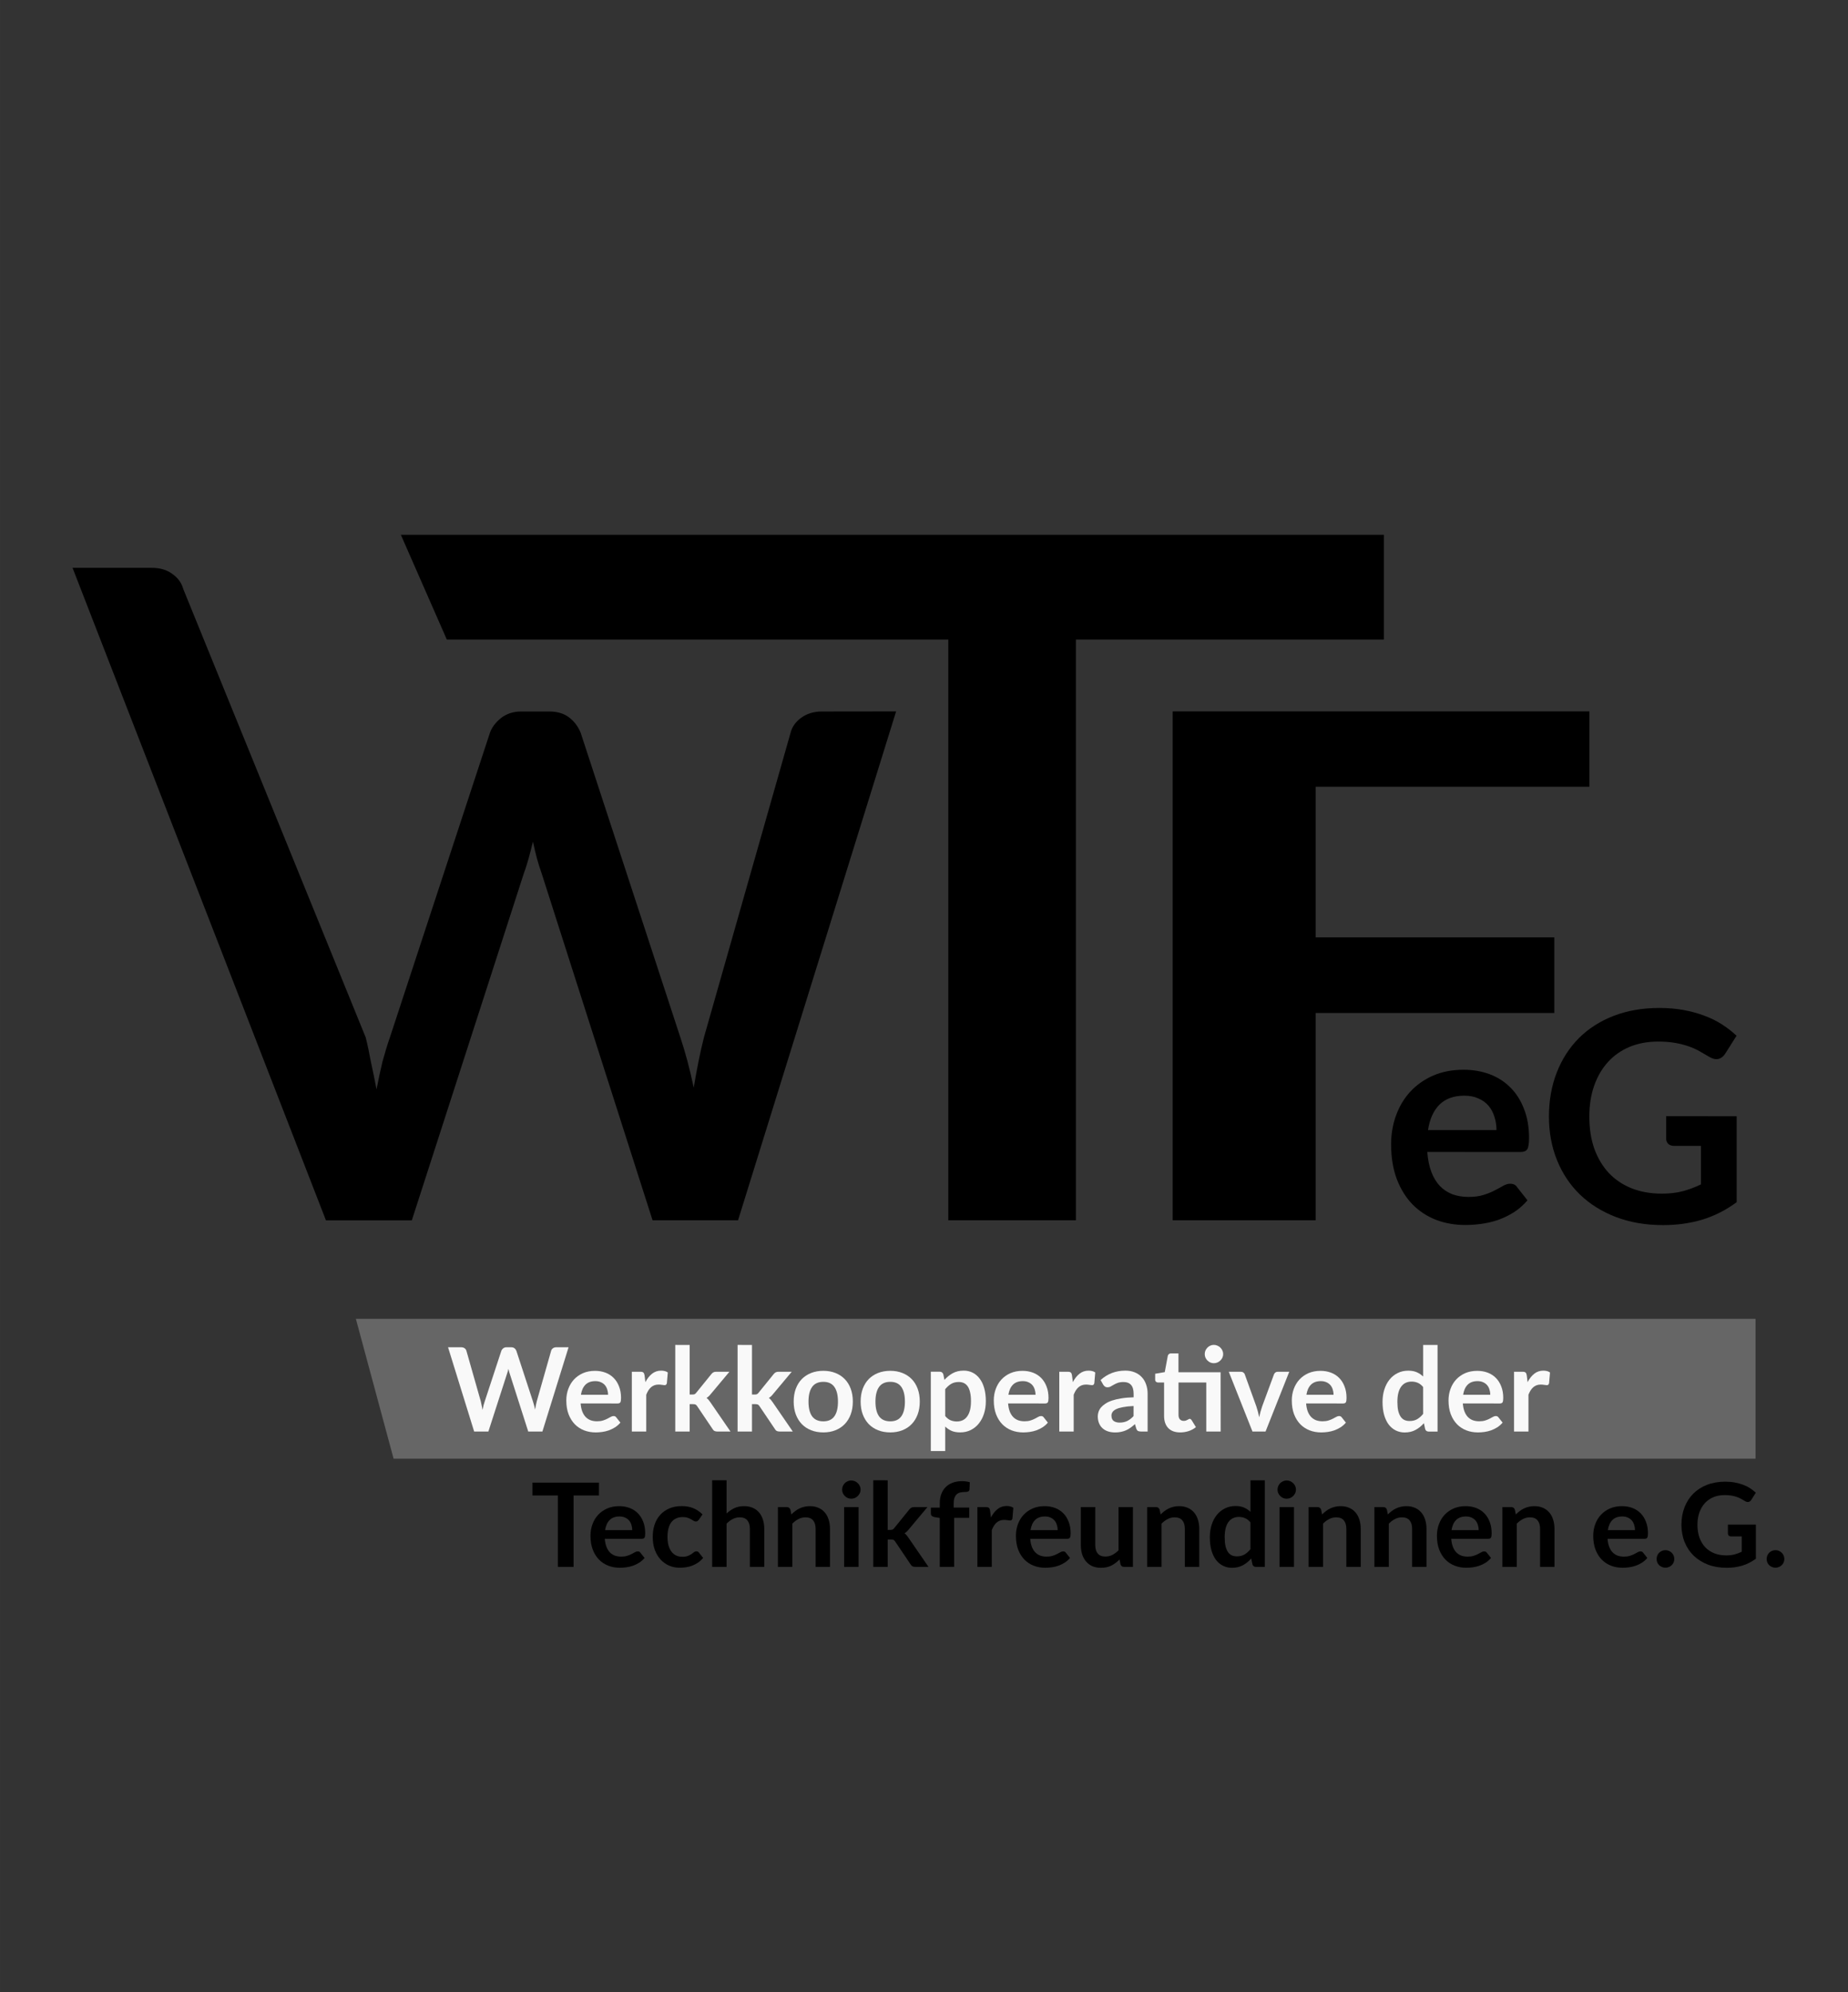 <?xml version="1.0" encoding="UTF-8" standalone="no"?>
<!-- Created with Inkscape (http://www.inkscape.org/) -->

<svg
   xmlns:dc="http://purl.org/dc/elements/1.1/"
   xmlns:cc="http://creativecommons.org/ns#"
   xmlns:rdf="http://www.w3.org/1999/02/22-rdf-syntax-ns#"
   xmlns:svg="http://www.w3.org/2000/svg"
   xmlns="http://www.w3.org/2000/svg"
   xmlns:sodipodi="http://sodipodi.sourceforge.net/DTD/sodipodi-0.dtd"
   xmlns:inkscape="http://www.inkscape.org/namespaces/inkscape"
   width="256"
   height="276"
   viewBox="0 0 67.733 73.025"
   version="1.1"
   id="svg8"
   inkscape:version="0.92.4 5da689c313, 2019-01-14"
   sodipodi:docname="γ¹.svg">
  <rect x="0" y="0" width="67.733" height="73.025" fill="#333333" stroke="none"/>
  <title
     id="title820">Werkskooperative der Technik Freund*Innen</title>
  <defs
     id="defs2" />
  <sodipodi:namedview
     id="base"
     pagecolor="#ffffff"
     bordercolor="#666666"
     borderopacity="1.0"
     inkscape:pageopacity="0.0"
     inkscape:pageshadow="2"
     inkscape:zoom="1"
     inkscape:cx="145.45726"
     inkscape:cy="97.572529"
     inkscape:document-units="mm"
     inkscape:current-layer="layer1"
     showgrid="false"
     inkscape:object-nodes="true"
     inkscape:object-paths="true"
     inkscape:snap-intersection-paths="true"
     showguides="true"
     inkscape:guide-bbox="true"
     inkscape:snap-object-midpoints="true"
     inkscape:window-width="1276"
     inkscape:window-height="681"
     inkscape:window-x="1280"
     inkscape:window-y="731"
     inkscape:window-maximized="0"
     fit-margin-top="0"
     fit-margin-left="0"
     fit-margin-right="0"
     fit-margin-bottom="0"
     units="px" />
  <g
     inkscape:label="Ebene 1"
     inkscape:groupmode="layer"
     id="layer1"
     transform="translate(-14.275,-79.774)">
    <g
       id="g865"
       transform="matrix(3.316,0,0,3.316,-79.814,-372.287)">
      <path
         d="m 38.279,144.191 -1.747,5.625 h -0.945 l -1.229,-3.844 c -0.034,-0.093 -0.065,-0.207 -0.093,-0.342 -0.016,0.065 -0.031,0.126 -0.047,0.183 -0.016,0.057 -0.032,0.11 -0.051,0.16 l -1.241,3.844 h -0.949 l -2.801,-7.213 h 0.875 c 0.091,0 0.166,0.022 0.226,0.066 0.062,0.042 0.104,0.099 0.124,0.171 l 2.015,4.953 c 0.021,0.083 0.04,0.174 0.058,0.272 0.021,0.096 0.042,0.197 0.062,0.303 0.021,-0.109 0.043,-0.211 0.066,-0.307 0.026,-0.096 0.053,-0.185 0.082,-0.268 l 1.105,-3.365 c 0.021,-0.06 0.061,-0.114 0.121,-0.163 0.062,-0.049 0.137,-0.074 0.226,-0.074 h 0.307 c 0.091,0 0.165,0.022 0.222,0.066 0.057,0.044 0.1,0.101 0.128,0.171 l 1.101,3.365 c 0.054,0.161 0.104,0.346 0.148,0.556 0.034,-0.205 0.071,-0.39 0.113,-0.556 l 0.957,-3.365 c 0.016,-0.065 0.054,-0.121 0.117,-0.167 0.065,-0.047 0.141,-0.07 0.23,-0.07 z"
         style="font-style:normal;font-variant:normal;font-weight:bold;font-stretch:normal;font-size:10.583px;line-height:1.25;font-family:Lato;-inkscape-font-specification:'Lato Bold';letter-spacing:0px;word-spacing:0px;fill:#000000;fill-opacity:1;stroke:none;stroke-width:0.195"
         id="path852"
         inkscape:connector-curvature="0"
         sodipodi:nodetypes="ccccccccccscccccccccssccccccccc" />
      <path
         sodipodi:nodetypes="ccccccccc"
         d="m 43.671,143.397 h -3.405 v 6.419 H 38.856 v -6.419 h -5.543 l -0.508,-1.158 h 10.866 z"
         style="font-style:normal;font-variant:normal;font-weight:bold;font-stretch:normal;font-size:10.583px;line-height:1.25;font-family:Lato;-inkscape-font-specification:'Lato Bold';letter-spacing:0px;word-spacing:0px;fill:#000000;fill-opacity:1;stroke:none;stroke-width:0.262"
         id="path854"
         inkscape:connector-curvature="0" />
      <path
         d="m 42.916,145.024 v 1.665 h 2.638 v 0.836 H 42.916 v 2.291 h -1.58 v -5.625 h 4.606 v 0.833 z"
         style="font-style:normal;font-variant:normal;font-weight:bold;font-stretch:normal;font-size:10.583px;line-height:1.25;font-family:Lato;-inkscape-font-specification:'Lato Bold';letter-spacing:0px;word-spacing:0px;fill:#000000;fill-opacity:1;stroke:none;stroke-width:0.195"
         id="path856"
         inkscape:connector-curvature="0"
         sodipodi:nodetypes="ccccccccccc" />
    </g>
    <path
       style="opacity:1;vector-effect:none;fill:#666666;fill-opacity:1;stroke:none;stroke-width:0.795;stroke-linecap:round;stroke-linejoin:miter;stroke-miterlimit:4;stroke-dasharray:none;stroke-dashoffset:0;stroke-opacity:1;paint-order:stroke markers fill"
       d="m 27.318,128.115 h 51.301 v 5.127 H 28.701 Z"
       id="rect848"
       inkscape:connector-curvature="0"
       sodipodi:nodetypes="ccccc" />
    <g
       aria-label="eG"
       style="font-style:normal;font-variant:normal;font-weight:normal;font-stretch:normal;font-size:10.77px;line-height:1.25;font-family:'Tw Cen MT';-inkscape-font-specification:'Tw Cen MT, Normal';font-variant-ligatures:normal;font-variant-caps:normal;font-variant-numeric:normal;text-align:start;letter-spacing:0px;word-spacing:0px;writing-mode:lr-tb;text-anchor:start;fill:#000000;fill-opacity:1;stroke:none;stroke-width:0.269"
       id="text823">
      <path
         d="m 69.124,121.196 q 0,-0.258 -0.075,-0.485 -0.07,-0.232 -0.215,-0.404 -0.145,-0.172 -0.372,-0.269 -0.221,-0.102 -0.517,-0.102 -0.576,0 -0.91,0.328 -0.328,0.328 -0.42,0.932 z m -2.536,0.802 q 0.032,0.425 0.151,0.738 0.118,0.307 0.312,0.512 0.194,0.199 0.458,0.302 0.269,0.097 0.592,0.097 0.323,0 0.555,-0.075 0.237,-0.075 0.409,-0.167 0.178,-0.091 0.307,-0.167 0.135,-0.075 0.258,-0.075 0.167,0 0.248,0.124 l 0.382,0.485 q -0.221,0.258 -0.495,0.436 -0.275,0.172 -0.576,0.28 -0.296,0.102 -0.609,0.145 -0.307,0.043 -0.598,0.043 -0.576,0 -1.072,-0.188 -0.495,-0.194 -0.862,-0.565 -0.366,-0.377 -0.576,-0.926 -0.21,-0.555 -0.21,-1.282 0,-0.565 0.183,-1.061 0.183,-0.501 0.522,-0.867 0.345,-0.372 0.835,-0.587 0.495,-0.215 1.115,-0.215 0.522,0 0.964,0.167 0.442,0.167 0.759,0.49 0.318,0.318 0.495,0.786 0.183,0.463 0.183,1.061 0,0.302 -0.065,0.409 -0.065,0.102 -0.248,0.102 z"
         style="font-style:normal;font-variant:normal;font-weight:bold;font-stretch:normal;font-family:Lato;-inkscape-font-specification:'Lato Bold';stroke-width:0.269"
         id="path833" />
      <path
         d="m 77.928,120.69 v 3.15 q -0.592,0.436 -1.265,0.641 -0.668,0.199 -1.432,0.199 -0.953,0 -1.729,-0.296 -0.77,-0.296 -1.319,-0.824 -0.544,-0.528 -0.84,-1.26 -0.296,-0.732 -0.296,-1.599 0,-0.878 0.285,-1.61 0.285,-0.732 0.808,-1.26 0.528,-0.528 1.276,-0.819 0.749,-0.291 1.68,-0.291 0.474,0 0.883,0.075 0.415,0.075 0.765,0.21 0.355,0.129 0.646,0.318 0.291,0.188 0.533,0.415 l -0.415,0.657 q -0.097,0.156 -0.253,0.194 -0.156,0.032 -0.339,-0.081 -0.178,-0.102 -0.355,-0.205 -0.178,-0.102 -0.398,-0.178 -0.215,-0.075 -0.49,-0.124 -0.269,-0.049 -0.625,-0.049 -0.576,0 -1.045,0.194 -0.463,0.194 -0.792,0.555 -0.328,0.361 -0.506,0.867 -0.178,0.506 -0.178,1.131 0,0.668 0.188,1.195 0.194,0.522 0.539,0.889 0.35,0.361 0.84,0.555 0.49,0.188 1.093,0.188 0.431,0 0.77,-0.091 0.339,-0.091 0.662,-0.248 v -1.411 h -0.98 q -0.14,0 -0.221,-0.075 -0.075,-0.081 -0.075,-0.194 v -0.819 z"
         style="font-style:normal;font-variant:normal;font-weight:bold;font-stretch:normal;font-family:Lato;-inkscape-font-specification:'Lato Bold';stroke-width:0.269"
         id="path835" />
    </g>
    <g
       aria-label="Werkkooperative der"
       style="font-style:normal;font-variant:normal;font-weight:normal;font-stretch:normal;font-size:4.273px;line-height:1.25;font-family:'Tw Cen MT';-inkscape-font-specification:'Tw Cen MT, Normal';font-variant-ligatures:normal;font-variant-caps:normal;font-variant-numeric:normal;text-align:start;letter-spacing:0px;word-spacing:0px;writing-mode:lr-tb;text-anchor:start;fill:#f9f9f9;fill-opacity:1;stroke:none;stroke-width:0.107"
       id="text827">
      <path
         d="m 35.114,129.158 -0.959,3.089 h -0.519 l -0.675,-2.111 q -0.028,-0.077 -0.051,-0.188 -0.013,0.053 -0.026,0.1 -0.013,0.047 -0.028,0.088 l -0.681,2.111 h -0.521 l -0.957,-3.089 h 0.481 q 0.075,0 0.124,0.036 0.051,0.034 0.068,0.094 l 0.526,1.848 q 0.017,0.068 0.032,0.15 0.017,0.079 0.034,0.167 0.017,-0.09 0.036,-0.169 0.021,-0.079 0.045,-0.147 l 0.607,-1.848 q 0.017,-0.049 0.066,-0.09 0.051,-0.041 0.124,-0.041 h 0.169 q 0.075,0 0.122,0.036 0.047,0.036 0.07,0.094 l 0.605,1.848 q 0.045,0.132 0.081,0.305 0.028,-0.169 0.062,-0.305 l 0.526,-1.848 q 0.013,-0.053 0.064,-0.092 0.053,-0.038 0.126,-0.038 z"
         style="font-style:normal;font-variant:normal;font-weight:bold;font-stretch:normal;font-family:Lato;-inkscape-font-specification:'Lato Bold';fill:#f9f9f9;stroke-width:0.107"
         id="path838" />
      <path
         d="m 36.562,130.899 q 0,-0.103 -0.03,-0.192 -0.028,-0.092 -0.085,-0.16 -0.058,-0.068 -0.147,-0.107 -0.088,-0.041 -0.205,-0.041 -0.229,0 -0.361,0.13 -0.13,0.13 -0.167,0.37 z m -1.006,0.318 q 0.013,0.169 0.06,0.293 0.047,0.122 0.124,0.203 0.077,0.079 0.182,0.12 0.107,0.038 0.235,0.038 0.128,0 0.22,-0.03 0.094,-0.03 0.162,-0.066 0.07,-0.036 0.122,-0.066 0.053,-0.03 0.103,-0.03 0.066,0 0.098,0.049 l 0.152,0.192 q -0.088,0.103 -0.197,0.173 -0.109,0.068 -0.229,0.111 -0.117,0.041 -0.241,0.058 -0.122,0.017 -0.237,0.017 -0.229,0 -0.425,-0.075 -0.197,-0.077 -0.342,-0.224 -0.145,-0.15 -0.229,-0.367 -0.083,-0.22 -0.083,-0.508 0,-0.224 0.073,-0.421 0.073,-0.199 0.207,-0.344 0.137,-0.147 0.331,-0.233 0.197,-0.085 0.442,-0.085 0.207,0 0.382,0.066 0.175,0.066 0.301,0.194 0.126,0.126 0.197,0.312 0.073,0.184 0.073,0.421 0,0.12 -0.026,0.162 -0.026,0.041 -0.098,0.041 z"
         style="font-style:normal;font-variant:normal;font-weight:bold;font-stretch:normal;font-family:Lato;-inkscape-font-specification:'Lato Bold';fill:#f9f9f9;stroke-width:0.107"
         id="path840" />
      <path
         d="m 37.93,130.436 q 0.103,-0.197 0.244,-0.308 0.141,-0.113 0.333,-0.113 0.152,0 0.244,0.066 l -0.034,0.395 q -0.011,0.038 -0.032,0.056 -0.019,0.015 -0.053,0.015 -0.032,0 -0.096,-0.011 -0.062,-0.011 -0.122,-0.011 -0.088,0 -0.156,0.026 -0.068,0.026 -0.124,0.075 -0.053,0.047 -0.096,0.115 -0.041,0.068 -0.077,0.156 v 1.35 h -0.528 v -2.192 h 0.31 q 0.081,0 0.113,0.03 0.032,0.028 0.043,0.103 z"
         style="font-style:normal;font-variant:normal;font-weight:bold;font-stretch:normal;font-family:Lato;-inkscape-font-specification:'Lato Bold';fill:#f9f9f9;stroke-width:0.107"
         id="path842" />
      <path
         d="m 39.553,129.073 v 1.818 h 0.098 q 0.053,0 0.083,-0.013 0.032,-0.015 0.064,-0.058 l 0.545,-0.673 q 0.034,-0.045 0.075,-0.068 0.043,-0.024 0.109,-0.024 h 0.483 l -0.681,0.814 q -0.073,0.096 -0.158,0.147 0.045,0.032 0.079,0.075 0.036,0.043 0.068,0.092 l 0.731,1.064 h -0.476 q -0.062,0 -0.107,-0.019 -0.045,-0.021 -0.075,-0.075 L 39.831,131.322 q -0.03,-0.049 -0.062,-0.064 -0.032,-0.015 -0.096,-0.015 h -0.12 v 1.004 h -0.528 v -3.175 z"
         style="font-style:normal;font-variant:normal;font-weight:bold;font-stretch:normal;font-family:Lato;-inkscape-font-specification:'Lato Bold';fill:#f9f9f9;stroke-width:0.107"
         id="path844" />
      <path
         d="m 41.837,129.073 v 1.818 h 0.098 q 0.053,0 0.083,-0.013 0.032,-0.015 0.064,-0.058 l 0.545,-0.673 q 0.034,-0.045 0.075,-0.068 0.043,-0.024 0.109,-0.024 h 0.483 l -0.681,0.814 q -0.073,0.096 -0.158,0.147 0.045,0.032 0.079,0.075 0.036,0.043 0.068,0.092 l 0.731,1.064 h -0.476 q -0.062,0 -0.107,-0.019 -0.045,-0.021 -0.075,-0.075 l -0.56,-0.831 q -0.03,-0.049 -0.062,-0.064 -0.032,-0.015 -0.096,-0.015 h -0.12 v 1.004 h -0.528 v -3.175 z"
         style="font-style:normal;font-variant:normal;font-weight:bold;font-stretch:normal;font-family:Lato;-inkscape-font-specification:'Lato Bold';fill:#f9f9f9;stroke-width:0.107"
         id="path846" />
      <path
         d="m 44.452,130.021 q 0.244,0 0.442,0.079 0.201,0.079 0.342,0.224 0.143,0.145 0.22,0.355 0.077,0.209 0.077,0.468 0,0.261 -0.077,0.47 -0.077,0.209 -0.22,0.357 -0.141,0.147 -0.342,0.226 -0.199,0.079 -0.442,0.079 -0.246,0 -0.446,-0.079 -0.201,-0.079 -0.344,-0.226 -0.141,-0.147 -0.22,-0.357 -0.077,-0.209 -0.077,-0.47 0,-0.258 0.077,-0.468 0.079,-0.209 0.22,-0.355 0.143,-0.145 0.344,-0.224 0.201,-0.079 0.446,-0.079 z m 0,1.852 q 0.273,0 0.404,-0.184 0.132,-0.184 0.132,-0.538 0,-0.355 -0.132,-0.54 -0.13,-0.186 -0.404,-0.186 -0.278,0 -0.412,0.188 -0.132,0.186 -0.132,0.538 0,0.352 0.132,0.538 0.135,0.184 0.412,0.184 z"
         style="font-style:normal;font-variant:normal;font-weight:bold;font-stretch:normal;font-family:Lato;-inkscape-font-specification:'Lato Bold';fill:#f9f9f9;stroke-width:0.107"
         id="path848" />
      <path
         d="m 46.906,130.021 q 0.244,0 0.442,0.079 0.201,0.079 0.342,0.224 0.143,0.145 0.22,0.355 0.077,0.209 0.077,0.468 0,0.261 -0.077,0.47 -0.077,0.209 -0.22,0.357 -0.141,0.147 -0.342,0.226 -0.199,0.079 -0.442,0.079 -0.246,0 -0.446,-0.079 -0.201,-0.079 -0.344,-0.226 -0.141,-0.147 -0.22,-0.357 -0.077,-0.209 -0.077,-0.47 0,-0.258 0.077,-0.468 0.079,-0.209 0.22,-0.355 0.143,-0.145 0.344,-0.224 0.201,-0.079 0.446,-0.079 z m 0,1.852 q 0.273,0 0.404,-0.184 0.132,-0.184 0.132,-0.538 0,-0.355 -0.132,-0.54 -0.13,-0.186 -0.404,-0.186 -0.278,0 -0.412,0.188 -0.132,0.186 -0.132,0.538 0,0.352 0.132,0.538 0.135,0.184 0.412,0.184 z"
         style="font-style:normal;font-variant:normal;font-weight:bold;font-stretch:normal;font-family:Lato;-inkscape-font-specification:'Lato Bold';fill:#f9f9f9;stroke-width:0.107"
         id="path850" />
      <path
         d="m 48.919,131.679 q 0.09,0.109 0.194,0.154 0.107,0.045 0.231,0.045 0.12,0 0.216,-0.045 0.096,-0.045 0.162,-0.137 0.068,-0.092 0.105,-0.231 0.036,-0.141 0.036,-0.331 0,-0.192 -0.032,-0.325 -0.03,-0.135 -0.088,-0.218 -0.058,-0.083 -0.141,-0.122 -0.081,-0.038 -0.186,-0.038 -0.164,0 -0.28,0.07 -0.115,0.068 -0.218,0.194 z m -0.028,-1.325 q 0.135,-0.152 0.305,-0.246 0.171,-0.094 0.402,-0.094 0.179,0 0.327,0.075 0.15,0.075 0.256,0.218 0.109,0.141 0.167,0.35 0.06,0.207 0.06,0.476 0,0.246 -0.066,0.455 -0.066,0.209 -0.19,0.363 -0.122,0.154 -0.297,0.241 -0.173,0.086 -0.389,0.086 -0.184,0 -0.314,-0.056 -0.13,-0.058 -0.233,-0.158 v 0.897 H 48.391 v -2.908 h 0.323 q 0.103,0 0.135,0.096 z"
         style="font-style:normal;font-variant:normal;font-weight:bold;font-stretch:normal;font-family:Lato;-inkscape-font-specification:'Lato Bold';fill:#f9f9f9;stroke-width:0.107"
         id="path853" />
      <path
         d="m 52.23,130.899 q 0,-0.103 -0.03,-0.192 -0.028,-0.092 -0.085,-0.16 -0.058,-0.068 -0.147,-0.107 -0.088,-0.041 -0.205,-0.041 -0.229,0 -0.361,0.13 -0.13,0.13 -0.167,0.37 z m -1.006,0.318 q 0.013,0.169 0.06,0.293 0.047,0.122 0.124,0.203 0.077,0.079 0.182,0.12 0.107,0.038 0.235,0.038 0.128,0 0.22,-0.03 0.094,-0.03 0.162,-0.066 0.07,-0.036 0.122,-0.066 0.053,-0.03 0.103,-0.03 0.066,0 0.098,0.049 l 0.152,0.192 q -0.088,0.103 -0.197,0.173 -0.109,0.068 -0.229,0.111 -0.117,0.041 -0.241,0.058 -0.122,0.017 -0.237,0.017 -0.229,0 -0.425,-0.075 -0.197,-0.077 -0.342,-0.224 -0.145,-0.15 -0.229,-0.367 -0.083,-0.22 -0.083,-0.508 0,-0.224 0.073,-0.421 0.073,-0.199 0.207,-0.344 0.137,-0.147 0.331,-0.233 0.197,-0.085 0.442,-0.085 0.207,0 0.382,0.066 0.175,0.066 0.301,0.194 0.126,0.126 0.197,0.312 0.073,0.184 0.073,0.421 0,0.12 -0.026,0.162 -0.026,0.041 -0.098,0.041 z"
         style="font-style:normal;font-variant:normal;font-weight:bold;font-stretch:normal;font-family:Lato;-inkscape-font-specification:'Lato Bold';fill:#f9f9f9;stroke-width:0.107"
         id="path855" />
      <path
         d="m 53.597,130.436 q 0.103,-0.197 0.244,-0.308 0.141,-0.113 0.333,-0.113 0.152,0 0.244,0.066 l -0.034,0.395 q -0.011,0.038 -0.032,0.056 -0.019,0.015 -0.053,0.015 -0.032,0 -0.096,-0.011 -0.062,-0.011 -0.122,-0.011 -0.088,0 -0.156,0.026 -0.068,0.026 -0.124,0.075 -0.053,0.047 -0.096,0.115 -0.041,0.068 -0.077,0.156 v 1.35 h -0.528 v -2.192 h 0.31 q 0.081,0 0.113,0.03 0.032,0.028 0.043,0.103 z"
         style="font-style:normal;font-variant:normal;font-weight:bold;font-stretch:normal;font-family:Lato;-inkscape-font-specification:'Lato Bold';fill:#f9f9f9;stroke-width:0.107"
         id="path857" />
      <path
         d="m 55.823,131.311 q -0.229,0.011 -0.385,0.041 -0.156,0.028 -0.25,0.073 -0.094,0.045 -0.135,0.105 -0.041,0.06 -0.041,0.13 0,0.139 0.081,0.199 0.083,0.06 0.216,0.06 0.162,0 0.28,-0.058 0.12,-0.06 0.233,-0.179 z m -1.209,-0.951 q 0.378,-0.346 0.91,-0.346 0.192,0 0.344,0.064 0.152,0.062 0.256,0.175 0.105,0.111 0.158,0.267 0.056,0.156 0.056,0.342 v 1.384 h -0.239 q -0.075,0 -0.115,-0.021 -0.041,-0.024 -0.064,-0.092 l -0.047,-0.158 q -0.083,0.075 -0.162,0.132 -0.079,0.056 -0.164,0.094 -0.085,0.038 -0.184,0.058 -0.096,0.021 -0.214,0.021 -0.139,0 -0.256,-0.036 -0.117,-0.038 -0.203,-0.113 -0.085,-0.075 -0.132,-0.186 -0.047,-0.111 -0.047,-0.258 0,-0.083 0.028,-0.164 0.028,-0.083 0.09,-0.158 0.064,-0.075 0.164,-0.141 0.1,-0.066 0.246,-0.115 0.147,-0.049 0.342,-0.079 0.194,-0.032 0.444,-0.038 v -0.128 q 0,-0.22 -0.094,-0.325 -0.094,-0.107 -0.271,-0.107 -0.128,0 -0.214,0.03 -0.083,0.03 -0.147,0.068 -0.064,0.036 -0.117,0.066 -0.051,0.03 -0.115,0.03 -0.056,0 -0.094,-0.028 -0.038,-0.03 -0.062,-0.068 z"
         style="font-style:normal;font-variant:normal;font-weight:bold;font-stretch:normal;font-family:Lato;-inkscape-font-specification:'Lato Bold';fill:#f9f9f9;stroke-width:0.107"
         id="path859" />
      <path
         d="m 59.015,132.247 h -0.528 v -1.797 h -1.017 v 1.188 q 0,0.103 0.049,0.16 0.051,0.058 0.139,0.058 0.049,0 0.081,-0.011 0.034,-0.013 0.058,-0.026 0.026,-0.013 0.045,-0.024 0.019,-0.013 0.038,-0.013 0.024,0 0.038,0.013 0.015,0.011 0.032,0.034 l 0.158,0.256 q -0.115,0.096 -0.265,0.145 -0.15,0.049 -0.31,0.049 -0.286,0 -0.44,-0.16 -0.152,-0.162 -0.152,-0.446 v -1.224 h -0.224 q -0.043,0 -0.073,-0.028 -0.03,-0.028 -0.03,-0.083 v -0.209 l 0.352,-0.06 0.111,-0.596 q 0.011,-0.043 0.041,-0.066 0.03,-0.024 0.077,-0.024 h 0.273 v 0.69 h 1.545 z m 0.092,-2.839 q 0,0.068 -0.028,0.13 -0.028,0.06 -0.075,0.105 -0.045,0.045 -0.109,0.073 -0.062,0.026 -0.132,0.026 -0.068,0 -0.128,-0.026 -0.06,-0.028 -0.105,-0.073 -0.045,-0.045 -0.073,-0.105 -0.026,-0.062 -0.026,-0.13 0,-0.07 0.026,-0.13 0.028,-0.062 0.073,-0.107 0.045,-0.047 0.105,-0.073 0.06,-0.028 0.128,-0.028 0.07,0 0.132,0.028 0.064,0.026 0.109,0.073 0.047,0.045 0.075,0.107 0.028,0.06 0.028,0.13 z"
         style="font-style:normal;font-variant:normal;font-weight:bold;font-stretch:normal;font-family:Lato;-inkscape-font-specification:'Lato Bold';fill:#f9f9f9;stroke-width:0.107"
         id="path861" />
      <path
         d="m 61.529,130.055 -0.869,2.192 h -0.479 l -0.869,-2.192 h 0.436 q 0.06,0 0.098,0.028 0.041,0.028 0.053,0.07 l 0.423,1.171 q 0.034,0.103 0.06,0.201 0.026,0.098 0.045,0.197 0.021,-0.098 0.047,-0.197 0.026,-0.098 0.062,-0.201 l 0.432,-1.171 q 0.015,-0.043 0.053,-0.07 0.038,-0.028 0.092,-0.028 z"
         style="font-style:normal;font-variant:normal;font-weight:bold;font-stretch:normal;font-family:Lato;-inkscape-font-specification:'Lato Bold';fill:#f9f9f9;stroke-width:0.107"
         id="path863" />
      <path
         d="m 63.153,130.899 q 0,-0.103 -0.03,-0.192 -0.028,-0.092 -0.085,-0.16 -0.058,-0.068 -0.147,-0.107 -0.088,-0.041 -0.205,-0.041 -0.229,0 -0.361,0.13 -0.13,0.13 -0.167,0.37 z m -1.006,0.318 q 0.013,0.169 0.06,0.293 0.047,0.122 0.124,0.203 0.077,0.079 0.182,0.12 0.107,0.038 0.235,0.038 0.128,0 0.22,-0.03 0.094,-0.03 0.162,-0.066 0.07,-0.036 0.122,-0.066 0.053,-0.03 0.103,-0.03 0.066,0 0.098,0.049 l 0.152,0.192 q -0.088,0.103 -0.197,0.173 -0.109,0.068 -0.229,0.111 -0.117,0.041 -0.241,0.058 -0.122,0.017 -0.237,0.017 -0.229,0 -0.425,-0.075 -0.197,-0.077 -0.342,-0.224 -0.145,-0.15 -0.229,-0.367 -0.083,-0.22 -0.083,-0.508 0,-0.224 0.073,-0.421 0.073,-0.199 0.207,-0.344 0.137,-0.147 0.331,-0.233 0.197,-0.085 0.442,-0.085 0.207,0 0.382,0.066 0.175,0.066 0.301,0.194 0.126,0.126 0.197,0.312 0.073,0.184 0.073,0.421 0,0.12 -0.026,0.162 -0.026,0.041 -0.098,0.041 z"
         style="font-style:normal;font-variant:normal;font-weight:bold;font-stretch:normal;font-family:Lato;-inkscape-font-specification:'Lato Bold';fill:#f9f9f9;stroke-width:0.107"
         id="path865" />
      <path
         d="m 66.436,130.615 q -0.09,-0.109 -0.197,-0.154 -0.105,-0.045 -0.226,-0.045 -0.12,0 -0.216,0.045 -0.096,0.045 -0.164,0.137 -0.068,0.09 -0.105,0.231 -0.036,0.139 -0.036,0.329 0,0.192 0.03,0.327 0.032,0.132 0.09,0.218 0.058,0.083 0.141,0.122 0.083,0.036 0.186,0.036 0.164,0 0.28,-0.068 0.115,-0.068 0.218,-0.194 z m 0.528,-1.542 v 3.175 H 66.641 q -0.105,0 -0.132,-0.096 l -0.045,-0.211 q -0.132,0.152 -0.305,0.246 -0.171,0.094 -0.399,0.094 -0.179,0 -0.329,-0.075 -0.15,-0.075 -0.258,-0.216 -0.107,-0.143 -0.167,-0.352 -0.058,-0.209 -0.058,-0.479 0,-0.244 0.066,-0.453 0.066,-0.209 0.19,-0.363 0.124,-0.154 0.297,-0.239 0.173,-0.088 0.389,-0.088 0.184,0 0.314,0.058 0.13,0.058 0.233,0.156 v -1.156 z"
         style="font-style:normal;font-variant:normal;font-weight:bold;font-stretch:normal;font-family:Lato;-inkscape-font-specification:'Lato Bold';fill:#f9f9f9;stroke-width:0.107"
         id="path867" />
      <path
         d="m 68.897,130.899 q 0,-0.103 -0.03,-0.192 -0.028,-0.092 -0.085,-0.16 -0.058,-0.068 -0.147,-0.107 -0.088,-0.041 -0.205,-0.041 -0.229,0 -0.361,0.13 -0.13,0.13 -0.167,0.37 z m -1.006,0.318 q 0.013,0.169 0.06,0.293 0.047,0.122 0.124,0.203 0.077,0.079 0.182,0.12 0.107,0.038 0.235,0.038 0.128,0 0.22,-0.03 0.094,-0.03 0.162,-0.066 0.07,-0.036 0.122,-0.066 0.053,-0.03 0.103,-0.03 0.066,0 0.098,0.049 l 0.152,0.192 q -0.088,0.103 -0.197,0.173 -0.109,0.068 -0.229,0.111 -0.117,0.041 -0.241,0.058 -0.122,0.017 -0.237,0.017 -0.229,0 -0.425,-0.075 -0.197,-0.077 -0.342,-0.224 -0.145,-0.15 -0.229,-0.367 -0.083,-0.22 -0.083,-0.508 0,-0.224 0.073,-0.421 0.073,-0.199 0.207,-0.344 0.137,-0.147 0.331,-0.233 0.197,-0.085 0.442,-0.085 0.207,0 0.382,0.066 0.175,0.066 0.301,0.194 0.126,0.126 0.197,0.312 0.073,0.184 0.073,0.421 0,0.12 -0.026,0.162 -0.026,0.041 -0.098,0.041 z"
         style="font-style:normal;font-variant:normal;font-weight:bold;font-stretch:normal;font-family:Lato;-inkscape-font-specification:'Lato Bold';fill:#f9f9f9;stroke-width:0.107"
         id="path869" />
      <path
         d="m 70.265,130.436 q 0.103,-0.197 0.244,-0.308 0.141,-0.113 0.333,-0.113 0.152,0 0.244,0.066 l -0.034,0.395 q -0.011,0.038 -0.032,0.056 -0.019,0.015 -0.053,0.015 -0.032,0 -0.096,-0.011 -0.062,-0.011 -0.122,-0.011 -0.088,0 -0.156,0.026 -0.068,0.026 -0.124,0.075 -0.053,0.047 -0.096,0.115 -0.041,0.068 -0.077,0.156 v 1.35 h -0.528 v -2.192 h 0.31 q 0.081,0 0.113,0.03 0.032,0.028 0.043,0.103 z"
         style="font-style:normal;font-variant:normal;font-weight:bold;font-stretch:normal;font-family:Lato;-inkscape-font-specification:'Lato Bold';fill:#f9f9f9;stroke-width:0.107"
         id="path871" />
    </g>
    <g
       aria-label="Technikfreundinnen e.G."
       style="font-style:normal;font-variant:normal;font-weight:normal;font-stretch:normal;font-size:4.273px;line-height:1.25;font-family:'Tw Cen MT';-inkscape-font-specification:'Tw Cen MT, Normal';font-variant-ligatures:normal;font-variant-caps:normal;font-variant-numeric:normal;text-align:start;letter-spacing:0px;word-spacing:0px;writing-mode:lr-tb;text-anchor:start;fill:#000000;fill-opacity:1;stroke:none;stroke-width:0.107"
       id="text831"
       transform="translate(-0.529)">
      <path
         d="m 36.757,134.591 h -0.931 v 2.617 h -0.575 v -2.617 h -0.931 v -0.472 h 2.438 z"
         style="font-style:normal;font-variant:normal;font-weight:bold;font-stretch:normal;font-family:Lato;-inkscape-font-specification:'Lato Bold';fill:#000000;stroke-width:0.107"
         id="path874"
         inkscape:connector-curvature="0" />
      <path
         d="m 37.977,135.86 q 0,-0.103 -0.03,-0.192 -0.028,-0.092 -0.085,-0.16 -0.058,-0.068 -0.147,-0.107 -0.088,-0.041 -0.205,-0.041 -0.229,0 -0.361,0.13 -0.13,0.13 -0.167,0.37 z m -1.006,0.318 q 0.013,0.169 0.06,0.293 0.047,0.122 0.124,0.203 0.077,0.079 0.182,0.12 0.107,0.038 0.235,0.038 0.128,0 0.22,-0.03 0.094,-0.03 0.162,-0.066 0.07,-0.036 0.122,-0.066 0.053,-0.03 0.103,-0.03 0.066,0 0.098,0.049 l 0.152,0.192 q -0.088,0.103 -0.197,0.173 -0.109,0.068 -0.229,0.111 -0.117,0.041 -0.241,0.058 -0.122,0.017 -0.237,0.017 -0.229,0 -0.425,-0.075 -0.197,-0.077 -0.342,-0.224 -0.145,-0.15 -0.229,-0.367 -0.083,-0.22 -0.083,-0.508 0,-0.224 0.073,-0.421 0.073,-0.199 0.207,-0.344 0.137,-0.147 0.331,-0.233 0.197,-0.086 0.442,-0.086 0.207,0 0.382,0.066 0.175,0.066 0.301,0.194 0.126,0.126 0.197,0.312 0.073,0.184 0.073,0.421 0,0.12 -0.026,0.162 -0.026,0.041 -0.098,0.041 z"
         style="font-style:normal;font-variant:normal;font-weight:bold;font-stretch:normal;font-family:Lato;-inkscape-font-specification:'Lato Bold';fill:#000000;stroke-width:0.107"
         id="path876"
         inkscape:connector-curvature="0" />
      <path
         d="m 40.417,135.48 q -0.024,0.03 -0.047,0.047 -0.021,0.017 -0.064,0.017 -0.041,0 -0.079,-0.024 -0.038,-0.026 -0.092,-0.056 -0.053,-0.032 -0.128,-0.056 -0.073,-0.026 -0.182,-0.026 -0.139,0 -0.244,0.051 -0.105,0.049 -0.175,0.143 -0.068,0.094 -0.103,0.229 -0.034,0.132 -0.034,0.301 0,0.175 0.036,0.312 0.038,0.137 0.109,0.231 0.07,0.092 0.171,0.141 0.1,0.047 0.226,0.047 0.126,0 0.203,-0.03 0.079,-0.032 0.132,-0.068 0.053,-0.038 0.092,-0.068 0.041,-0.032 0.09,-0.032 0.064,0 0.096,0.049 l 0.152,0.192 q -0.088,0.103 -0.19,0.173 -0.103,0.068 -0.214,0.111 -0.109,0.041 -0.226,0.058 -0.115,0.017 -0.231,0.017 -0.203,0 -0.382,-0.075 -0.179,-0.077 -0.314,-0.222 -0.135,-0.145 -0.214,-0.355 -0.077,-0.211 -0.077,-0.481 0,-0.241 0.068,-0.446 0.07,-0.207 0.205,-0.357 0.135,-0.152 0.333,-0.237 0.199,-0.086 0.457,-0.086 0.246,0 0.429,0.079 0.186,0.079 0.333,0.226 z"
         style="font-style:normal;font-variant:normal;font-weight:bold;font-stretch:normal;font-family:Lato;-inkscape-font-specification:'Lato Bold';fill:#000000;stroke-width:0.107"
         id="path878"
         inkscape:connector-curvature="0" />
      <path
         d="m 41.434,135.251 q 0.128,-0.12 0.282,-0.194 0.154,-0.075 0.361,-0.075 0.179,0 0.318,0.062 0.139,0.06 0.231,0.171 0.094,0.109 0.141,0.263 0.049,0.152 0.049,0.335 v 1.395 h -0.528 v -1.395 q 0,-0.201 -0.092,-0.31 -0.092,-0.111 -0.28,-0.111 -0.137,0 -0.256,0.062 -0.12,0.062 -0.226,0.169 v 1.585 H 40.906 v -3.175 h 0.528 z"
         style="font-style:normal;font-variant:normal;font-weight:bold;font-stretch:normal;font-family:Lato;-inkscape-font-specification:'Lato Bold';fill:#000000;stroke-width:0.107"
         id="path880"
         inkscape:connector-curvature="0" />
      <path
         d="m 43.809,135.286 q 0.066,-0.066 0.139,-0.122 0.075,-0.058 0.156,-0.096 0.083,-0.041 0.177,-0.062 0.094,-0.024 0.205,-0.024 0.179,0 0.318,0.062 0.139,0.06 0.231,0.171 0.094,0.109 0.141,0.263 0.049,0.152 0.049,0.335 v 1.395 H 44.698 v -1.395 q 0,-0.201 -0.092,-0.31 -0.092,-0.111 -0.28,-0.111 -0.137,0 -0.256,0.062 -0.12,0.062 -0.226,0.169 v 1.585 h -0.528 v -2.192 h 0.323 q 0.103,0 0.135,0.096 z"
         style="font-style:normal;font-variant:normal;font-weight:bold;font-stretch:normal;font-family:Lato;-inkscape-font-specification:'Lato Bold';fill:#000000;stroke-width:0.107"
         id="path882"
         inkscape:connector-curvature="0" />
      <path
         d="m 46.273,135.016 v 2.192 H 45.743 v -2.192 z m 0.073,-0.639 q 0,0.068 -0.028,0.128 -0.028,0.06 -0.075,0.105 -0.045,0.045 -0.107,0.073 -0.062,0.026 -0.132,0.026 -0.068,0 -0.13,-0.026 -0.06,-0.028 -0.105,-0.073 -0.045,-0.045 -0.073,-0.105 -0.026,-0.06 -0.026,-0.128 0,-0.07 0.026,-0.132 0.028,-0.062 0.073,-0.107 0.045,-0.045 0.105,-0.07 0.062,-0.028 0.13,-0.028 0.07,0 0.132,0.028 0.062,0.026 0.107,0.07 0.047,0.045 0.075,0.107 0.028,0.062 0.028,0.132 z"
         style="font-style:normal;font-variant:normal;font-weight:bold;font-stretch:normal;font-family:Lato;-inkscape-font-specification:'Lato Bold';fill:#000000;stroke-width:0.107"
         id="path884"
         inkscape:connector-curvature="0" />
      <path
         d="m 47.339,134.034 v 1.818 h 0.098 q 0.053,0 0.083,-0.013 0.032,-0.015 0.064,-0.058 l 0.545,-0.673 q 0.034,-0.045 0.075,-0.068 0.043,-0.024 0.109,-0.024 h 0.483 l -0.681,0.814 q -0.073,0.096 -0.158,0.147 0.045,0.032 0.079,0.075 0.036,0.043 0.068,0.092 l 0.731,1.064 h -0.476 q -0.062,0 -0.107,-0.019 -0.045,-0.021 -0.075,-0.075 l -0.56,-0.831 q -0.03,-0.049 -0.062,-0.064 -0.032,-0.015 -0.096,-0.015 h -0.12 v 1.004 h -0.528 v -3.175 z"
         style="font-style:normal;font-variant:normal;font-weight:bold;font-stretch:normal;font-family:Lato;-inkscape-font-specification:'Lato Bold';fill:#000000;stroke-width:0.107"
         id="path886"
         inkscape:connector-curvature="0" />
      <path
         d="m 49.248,137.208 v -1.794 l -0.19,-0.03 q -0.062,-0.013 -0.1,-0.043 -0.036,-0.032 -0.036,-0.09 v -0.216 h 0.327 v -0.162 q 0,-0.188 0.056,-0.338 0.058,-0.15 0.162,-0.254 0.107,-0.105 0.258,-0.16 0.152,-0.056 0.342,-0.056 0.152,0 0.282,0.041 l -0.011,0.265 q -0.002,0.03 -0.017,0.049 -0.015,0.017 -0.041,0.028 -0.024,0.009 -0.056,0.013 -0.032,0.002 -0.068,0.002 -0.094,0 -0.169,0.021 -0.073,0.019 -0.124,0.07 -0.051,0.049 -0.079,0.132 -0.026,0.081 -0.026,0.203 v 0.145 h 0.57 v 0.376 h -0.553 v 1.797 z"
         style="font-style:normal;font-variant:normal;font-weight:bold;font-stretch:normal;font-family:Lato;-inkscape-font-specification:'Lato Bold';fill:#000000;stroke-width:0.107"
         id="path888"
         inkscape:connector-curvature="0" />
      <path
         d="m 51.124,135.397 q 0.103,-0.197 0.244,-0.308 0.141,-0.113 0.333,-0.113 0.152,0 0.244,0.066 l -0.034,0.395 q -0.011,0.038 -0.032,0.056 -0.019,0.015 -0.053,0.015 -0.032,0 -0.096,-0.011 -0.062,-0.011 -0.122,-0.011 -0.088,0 -0.156,0.026 -0.068,0.026 -0.124,0.075 -0.053,0.047 -0.096,0.115 -0.041,0.068 -0.077,0.156 v 1.35 h -0.528 v -2.192 h 0.31 q 0.081,0 0.113,0.03 0.032,0.028 0.043,0.103 z"
         style="font-style:normal;font-variant:normal;font-weight:bold;font-stretch:normal;font-family:Lato;-inkscape-font-specification:'Lato Bold';fill:#000000;stroke-width:0.107"
         id="path890"
         inkscape:connector-curvature="0" />
      <path
         d="m 53.57,135.86 q 0,-0.103 -0.03,-0.192 -0.028,-0.092 -0.085,-0.16 -0.058,-0.068 -0.147,-0.107 -0.088,-0.041 -0.205,-0.041 -0.229,0 -0.361,0.13 -0.13,0.13 -0.167,0.37 z m -1.006,0.318 q 0.013,0.169 0.06,0.293 0.047,0.122 0.124,0.203 0.077,0.079 0.182,0.12 0.107,0.038 0.235,0.038 0.128,0 0.22,-0.03 0.094,-0.03 0.162,-0.066 0.07,-0.036 0.122,-0.066 0.053,-0.03 0.103,-0.03 0.066,0 0.098,0.049 l 0.152,0.192 q -0.088,0.103 -0.197,0.173 -0.109,0.068 -0.229,0.111 -0.117,0.041 -0.241,0.058 -0.122,0.017 -0.237,0.017 -0.229,0 -0.425,-0.075 -0.197,-0.077 -0.342,-0.224 -0.145,-0.15 -0.229,-0.367 -0.083,-0.22 -0.083,-0.508 0,-0.224 0.073,-0.421 0.073,-0.199 0.207,-0.344 0.137,-0.147 0.331,-0.233 0.197,-0.086 0.442,-0.086 0.207,0 0.382,0.066 0.175,0.066 0.301,0.194 0.126,0.126 0.197,0.312 0.073,0.184 0.073,0.421 0,0.12 -0.026,0.162 -0.026,0.041 -0.098,0.041 z"
         style="font-style:normal;font-variant:normal;font-weight:bold;font-stretch:normal;font-family:Lato;-inkscape-font-specification:'Lato Bold';fill:#000000;stroke-width:0.107"
         id="path892"
         inkscape:connector-curvature="0" />
      <path
         d="m 56.328,135.016 v 2.192 h -0.323 q -0.105,0 -0.132,-0.096 l -0.036,-0.175 q -0.135,0.137 -0.297,0.222 -0.162,0.083 -0.382,0.083 -0.179,0 -0.318,-0.06 -0.137,-0.062 -0.231,-0.173 -0.094,-0.111 -0.143,-0.263 -0.047,-0.154 -0.047,-0.338 v -1.393 h 0.528 v 1.393 q 0,0.201 0.092,0.312 0.094,0.109 0.28,0.109 0.137,0 0.256,-0.06 0.12,-0.062 0.226,-0.169 v -1.585 z"
         style="font-style:normal;font-variant:normal;font-weight:bold;font-stretch:normal;font-family:Lato;-inkscape-font-specification:'Lato Bold';fill:#000000;stroke-width:0.107"
         id="path894"
         inkscape:connector-curvature="0" />
      <path
         d="m 57.343,135.286 q 0.066,-0.066 0.139,-0.122 0.075,-0.058 0.156,-0.096 0.083,-0.041 0.177,-0.062 0.094,-0.024 0.205,-0.024 0.179,0 0.318,0.062 0.139,0.06 0.231,0.171 0.094,0.109 0.141,0.263 0.049,0.152 0.049,0.335 v 1.395 h -0.528 v -1.395 q 0,-0.201 -0.092,-0.31 -0.092,-0.111 -0.28,-0.111 -0.137,0 -0.256,0.062 -0.12,0.062 -0.226,0.169 v 1.585 H 56.849 v -2.192 h 0.323 q 0.103,0 0.135,0.096 z"
         style="font-style:normal;font-variant:normal;font-weight:bold;font-stretch:normal;font-family:Lato;-inkscape-font-specification:'Lato Bold';fill:#000000;stroke-width:0.107"
         id="path896"
         inkscape:connector-curvature="0" />
      <path
         d="m 60.635,135.576 q -0.09,-0.109 -0.197,-0.154 -0.105,-0.045 -0.226,-0.045 -0.12,0 -0.216,0.045 -0.096,0.045 -0.164,0.137 -0.068,0.09 -0.105,0.231 -0.036,0.139 -0.036,0.329 0,0.192 0.03,0.327 0.032,0.132 0.09,0.218 0.058,0.083 0.141,0.122 0.083,0.036 0.186,0.036 0.164,0 0.28,-0.068 0.115,-0.068 0.218,-0.194 z m 0.528,-1.542 v 3.175 h -0.323 q -0.105,0 -0.132,-0.096 l -0.045,-0.211 q -0.132,0.152 -0.305,0.246 -0.171,0.094 -0.399,0.094 -0.179,0 -0.329,-0.075 -0.15,-0.075 -0.258,-0.216 -0.107,-0.143 -0.167,-0.352 -0.058,-0.209 -0.058,-0.479 0,-0.244 0.066,-0.453 0.066,-0.209 0.19,-0.363 0.124,-0.154 0.297,-0.239 0.173,-0.088 0.389,-0.088 0.184,0 0.314,0.058 0.13,0.058 0.233,0.156 v -1.156 z"
         style="font-style:normal;font-variant:normal;font-weight:bold;font-stretch:normal;font-family:Lato;-inkscape-font-specification:'Lato Bold';fill:#000000;stroke-width:0.107"
         id="path898"
         inkscape:connector-curvature="0" />
      <path
         d="m 62.231,135.016 v 2.192 h -0.53 v -2.192 z m 0.073,-0.639 q 0,0.068 -0.028,0.128 -0.028,0.06 -0.075,0.105 -0.045,0.045 -0.107,0.073 -0.062,0.026 -0.132,0.026 -0.068,0 -0.13,-0.026 -0.06,-0.028 -0.105,-0.073 -0.045,-0.045 -0.073,-0.105 -0.026,-0.06 -0.026,-0.128 0,-0.07 0.026,-0.132 0.028,-0.062 0.073,-0.107 0.045,-0.045 0.105,-0.07 0.062,-0.028 0.13,-0.028 0.07,0 0.132,0.028 0.062,0.026 0.107,0.07 0.047,0.045 0.075,0.107 0.028,0.062 0.028,0.132 z"
         style="font-style:normal;font-variant:normal;font-weight:bold;font-stretch:normal;font-family:Lato;-inkscape-font-specification:'Lato Bold';fill:#000000;stroke-width:0.107"
         id="path900"
         inkscape:connector-curvature="0" />
      <path
         d="m 63.262,135.286 q 0.066,-0.066 0.139,-0.122 0.075,-0.058 0.156,-0.096 0.083,-0.041 0.177,-0.062 0.094,-0.024 0.205,-0.024 0.179,0 0.318,0.062 0.139,0.06 0.231,0.171 0.094,0.109 0.141,0.263 0.049,0.152 0.049,0.335 v 1.395 h -0.528 v -1.395 q 0,-0.201 -0.092,-0.31 -0.092,-0.111 -0.28,-0.111 -0.137,0 -0.256,0.062 -0.12,0.062 -0.226,0.169 v 1.585 h -0.528 v -2.192 h 0.323 q 0.103,0 0.135,0.096 z"
         style="font-style:normal;font-variant:normal;font-weight:bold;font-stretch:normal;font-family:Lato;-inkscape-font-specification:'Lato Bold';fill:#000000;stroke-width:0.107"
         id="path902"
         inkscape:connector-curvature="0" />
      <path
         d="m 65.672,135.286 q 0.066,-0.066 0.139,-0.122 0.075,-0.058 0.156,-0.096 0.083,-0.041 0.177,-0.062 0.094,-0.024 0.205,-0.024 0.179,0 0.318,0.062 0.139,0.06 0.231,0.171 0.094,0.109 0.141,0.263 0.049,0.152 0.049,0.335 v 1.395 H 66.561 v -1.395 q 0,-0.201 -0.092,-0.31 -0.092,-0.111 -0.28,-0.111 -0.137,0 -0.256,0.062 -0.12,0.062 -0.226,0.169 v 1.585 h -0.528 v -2.192 h 0.323 q 0.103,0 0.135,0.096 z"
         style="font-style:normal;font-variant:normal;font-weight:bold;font-stretch:normal;font-family:Lato;-inkscape-font-specification:'Lato Bold';fill:#000000;stroke-width:0.107"
         id="path904"
         inkscape:connector-curvature="0" />
      <path
         d="m 69.001,135.86 q 0,-0.103 -0.03,-0.192 -0.028,-0.092 -0.085,-0.16 -0.058,-0.068 -0.147,-0.107 -0.088,-0.041 -0.205,-0.041 -0.229,0 -0.361,0.13 -0.13,0.13 -0.167,0.37 z m -1.006,0.318 q 0.013,0.169 0.06,0.293 0.047,0.122 0.124,0.203 0.077,0.079 0.182,0.12 0.107,0.038 0.235,0.038 0.128,0 0.22,-0.03 0.094,-0.03 0.162,-0.066 0.07,-0.036 0.122,-0.066 0.053,-0.03 0.103,-0.03 0.066,0 0.098,0.049 l 0.152,0.192 q -0.088,0.103 -0.197,0.173 -0.109,0.068 -0.229,0.111 -0.117,0.041 -0.241,0.058 -0.122,0.017 -0.237,0.017 -0.229,0 -0.425,-0.075 -0.197,-0.077 -0.342,-0.224 -0.145,-0.15 -0.229,-0.367 -0.083,-0.22 -0.083,-0.508 0,-0.224 0.073,-0.421 0.073,-0.199 0.207,-0.344 0.137,-0.147 0.331,-0.233 0.197,-0.086 0.442,-0.086 0.207,0 0.382,0.066 0.175,0.066 0.301,0.194 0.126,0.126 0.197,0.312 0.073,0.184 0.073,0.421 0,0.12 -0.026,0.162 -0.026,0.041 -0.098,0.041 z"
         style="font-style:normal;font-variant:normal;font-weight:bold;font-stretch:normal;font-family:Lato;-inkscape-font-specification:'Lato Bold';fill:#000000;stroke-width:0.107"
         id="path906"
         inkscape:connector-curvature="0" />
      <path
         d="m 70.363,135.286 q 0.066,-0.066 0.139,-0.122 0.075,-0.058 0.156,-0.096 0.083,-0.041 0.177,-0.062 0.094,-0.024 0.205,-0.024 0.179,0 0.318,0.062 0.139,0.06 0.231,0.171 0.094,0.109 0.141,0.263 0.049,0.152 0.049,0.335 v 1.395 h -0.528 v -1.395 q 0,-0.201 -0.092,-0.31 -0.092,-0.111 -0.28,-0.111 -0.137,0 -0.256,0.062 -0.12,0.062 -0.226,0.169 v 1.585 h -0.528 v -2.192 h 0.323 q 0.103,0 0.135,0.096 z"
         style="font-style:normal;font-variant:normal;font-weight:bold;font-stretch:normal;font-family:Lato;-inkscape-font-specification:'Lato Bold';fill:#000000;stroke-width:0.107"
         id="path908"
         inkscape:connector-curvature="0" />
      <path
         d="m 74.73,135.86 q 0,-0.103 -0.03,-0.192 -0.028,-0.092 -0.085,-0.16 -0.058,-0.068 -0.147,-0.107 -0.088,-0.041 -0.205,-0.041 -0.229,0 -0.361,0.13 -0.13,0.13 -0.167,0.37 z m -1.006,0.318 q 0.013,0.169 0.06,0.293 0.047,0.122 0.124,0.203 0.077,0.079 0.182,0.12 0.107,0.038 0.235,0.038 0.128,0 0.22,-0.03 0.094,-0.03 0.162,-0.066 0.07,-0.036 0.122,-0.066 0.053,-0.03 0.103,-0.03 0.066,0 0.098,0.049 l 0.152,0.192 q -0.088,0.103 -0.197,0.173 -0.109,0.068 -0.229,0.111 -0.117,0.041 -0.241,0.058 -0.122,0.017 -0.237,0.017 -0.229,0 -0.425,-0.075 -0.197,-0.077 -0.342,-0.224 -0.145,-0.15 -0.229,-0.367 -0.083,-0.22 -0.083,-0.508 0,-0.224 0.073,-0.421 0.073,-0.199 0.207,-0.344 0.137,-0.147 0.331,-0.233 0.197,-0.086 0.442,-0.086 0.207,0 0.382,0.066 0.175,0.066 0.301,0.194 0.126,0.126 0.197,0.312 0.073,0.184 0.073,0.421 0,0.12 -0.026,0.162 -0.026,0.041 -0.098,0.041 z"
         style="font-style:normal;font-variant:normal;font-weight:bold;font-stretch:normal;font-family:Lato;-inkscape-font-specification:'Lato Bold';fill:#000000;stroke-width:0.107"
         id="path910"
         inkscape:connector-curvature="0" />
      <path
         d="m 75.523,136.918 q 0,-0.066 0.024,-0.126 0.026,-0.06 0.068,-0.103 0.043,-0.043 0.103,-0.068 0.06,-0.026 0.128,-0.026 0.068,0 0.126,0.026 0.06,0.026 0.103,0.068 0.045,0.043 0.07,0.103 0.026,0.06 0.026,0.126 0,0.068 -0.026,0.128 -0.026,0.058 -0.07,0.1 -0.043,0.043 -0.103,0.066 -0.058,0.026 -0.126,0.026 -0.068,0 -0.128,-0.026 -0.06,-0.024 -0.103,-0.066 -0.043,-0.043 -0.068,-0.1 -0.024,-0.06 -0.024,-0.128 z"
         style="font-style:normal;font-variant:normal;font-weight:bold;font-stretch:normal;font-family:Lato;-inkscape-font-specification:'Lato Bold';fill:#000000;stroke-width:0.107"
         id="path912"
         inkscape:connector-curvature="0" />
      <path
         d="m 79.161,135.659 v 1.25 q -0.235,0.173 -0.502,0.254 -0.265,0.079 -0.568,0.079 -0.378,0 -0.686,-0.117 -0.305,-0.117 -0.523,-0.327 -0.216,-0.209 -0.333,-0.5 -0.117,-0.291 -0.117,-0.634 0,-0.348 0.113,-0.639 0.113,-0.291 0.32,-0.5 0.209,-0.209 0.506,-0.325 0.297,-0.115 0.667,-0.115 0.188,0 0.35,0.03 0.164,0.03 0.303,0.083 0.141,0.051 0.256,0.126 0.115,0.075 0.211,0.165 l -0.164,0.261 q -0.038,0.062 -0.1,0.077 -0.062,0.013 -0.135,-0.032 -0.07,-0.041 -0.141,-0.081 -0.07,-0.041 -0.158,-0.07 -0.085,-0.03 -0.194,-0.049 -0.107,-0.019 -0.248,-0.019 -0.229,0 -0.414,0.077 -0.184,0.077 -0.314,0.22 -0.13,0.143 -0.201,0.344 -0.07,0.201 -0.07,0.449 0,0.265 0.075,0.474 0.077,0.207 0.214,0.352 0.139,0.143 0.333,0.22 0.194,0.075 0.434,0.075 0.171,0 0.305,-0.036 0.135,-0.036 0.263,-0.098 V 136.091 h -0.389 q -0.056,0 -0.088,-0.03 -0.03,-0.032 -0.03,-0.077 v -0.325 z"
         style="font-style:normal;font-variant:normal;font-weight:bold;font-stretch:normal;font-family:Lato;-inkscape-font-specification:'Lato Bold';fill:#000000;stroke-width:0.107"
         id="path914"
         inkscape:connector-curvature="0" />
      <path
         d="m 79.556,136.918 q 0,-0.066 0.024,-0.126 0.026,-0.06 0.068,-0.103 0.043,-0.043 0.103,-0.068 0.06,-0.026 0.128,-0.026 0.068,0 0.126,0.026 0.06,0.026 0.103,0.068 0.045,0.043 0.07,0.103 0.026,0.06 0.026,0.126 0,0.068 -0.026,0.128 -0.026,0.058 -0.07,0.1 -0.043,0.043 -0.103,0.066 -0.058,0.026 -0.126,0.026 -0.068,0 -0.128,-0.026 -0.06,-0.024 -0.103,-0.066 -0.043,-0.043 -0.068,-0.1 -0.024,-0.06 -0.024,-0.128 z"
         style="font-style:normal;font-variant:normal;font-weight:bold;font-stretch:normal;font-family:Lato;-inkscape-font-specification:'Lato Bold';fill:#000000;stroke-width:0.107"
         id="path916"
         inkscape:connector-curvature="0" />
    </g>
  </g>
  <g
     inkscape:groupmode="layer"
     id="layer2"
     inkscape:label="font"
     transform="translate(0,26.664)" />
</svg>
